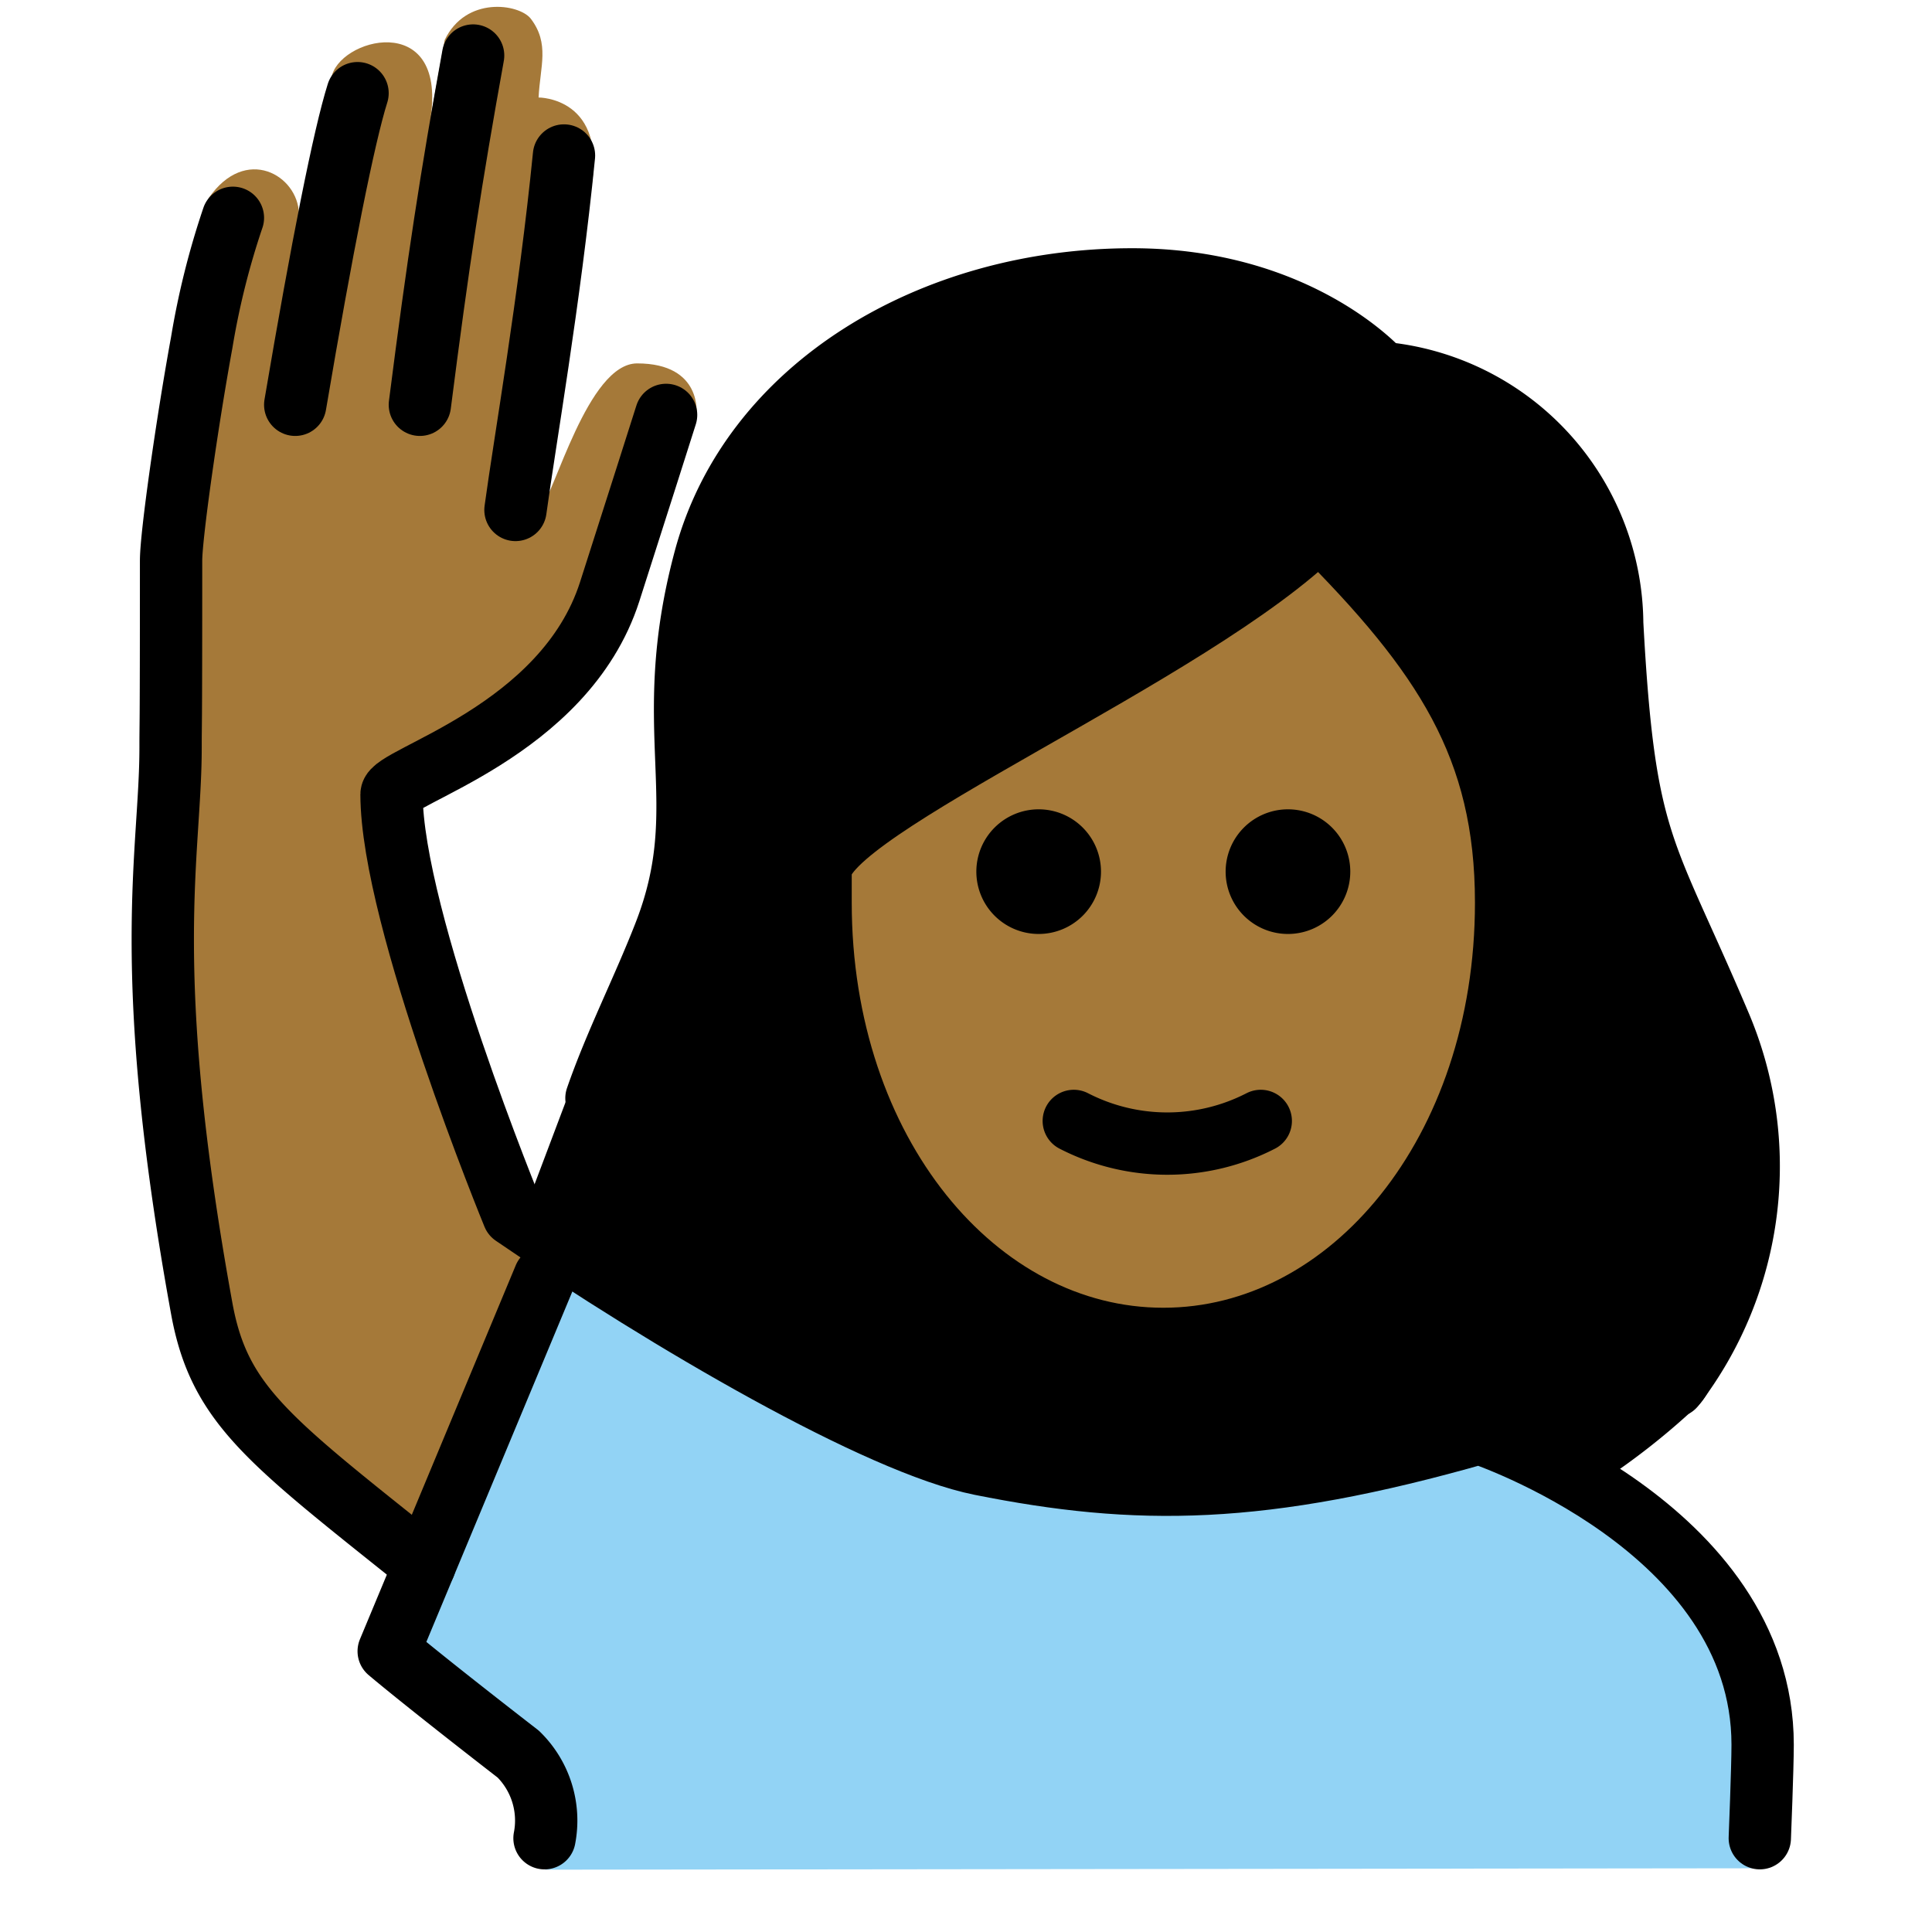 <svg id="emoji" viewBox="5 5 62 62" xmlns="http://www.w3.org/2000/svg">
<defs>
    <linearGradient id="yellow-gradient" x1="0%" y1="0%" x2="0%" y2="100%">
      <stop style="stop-color:#FDE02F;stop-opacity:1;" offset="0%" />
      <stop style="stop-color:#F7B209;stop-opacity:1;" offset="100%" />
    </linearGradient>
  </defs>
  <g id="color">
    <path fill="#92d3f5" d="M22.494,65l-.219-2.813A23.426,23.426,0,0,1,17.94,58.669L21.917,48.6c1.023-2.591,1.635-3.561,3.023-2.591,3.007,2.099,6.346,2.922,7.625,3.85,4.328,3.693,12.34,4.625,19.34,1.46,3,0,9.569,3.821,9.569,9.09v4.546Z"/>
  </g>
  <g id="skin">
    <path fill="#a57939" d="M31.907,32.508v.957c0,7.649,4.609,13.643,10.494,13.643S52.895,41.114,52.895,33.465c0-4.653-1.778-7.515-5.284-11.134a64.146,64.146,0,0,1-8.988,5.772C35.976,29.616,32.368,31.672,31.907,32.508Z"/>
    <path fill="#a57939" d="m18.63 55.99c-2.624-3.249-5.712-4.458-6.212-6.458-0.543-2.169-3.193-15.63-2.192-19.88 0.4-2.535 0.484-5.111 0.25-7.666-0.06-0.998 0.844-4.688 0.844-6.688-0.049-1.323 0.077-2.647 0.375-3.938 1.188-1.725 2.872-0.732 2.898 0.498l1.039-4.342c0.188-1.281 3.698-2.219 3.188 1.25l0.45-2.481c0.681-1.425 2.381-1.16 2.758-0.692 0.622 0.809 0.303 1.542 0.256 2.536 0 0 2.254-0.019 1.671 3.002-0.19 0.982-1.633 10.23-1.633 10.23 0.458-0.458 1.541-4.699 3.124-4.699 2.119 0 1.904 1.65 1.904 1.65s-0.603 1.433-1.281 2.673c-1.012 1.851-2.281 5.5-3.281 6.5-1.673 1.114-3.417 2.116-5.222 3l2.91 12.25s0.167 0.538 2.496 2.256"/>
  </g>
  <g id="hair">
    <path fill="#000000" d="M59.754,37.189a23.742,23.742,0,0,1-1.157-2.633c-1.473-3.269-2.023-4.493-2.349-10.524.027-3.693-3.794-6.784-7.475-7.093a1.002,1.002,0,0,1-.689-.343c-.093-.1-2.408-2.655-7.243-2.655-6.2,0-11.441,3.382-12.743,8.226a18.519,18.519,0,0,0-.565,6.176,13.317,13.317,0,0,1-.761,5.961,38.884,38.884,0,0,1-3.12,4.734L21.976,43.478c.92.947,9.785,7.629,11.505,7.553,4.953,1.289,10.896,2.916,18.7,0A8.343,8.343,0,0,1,56.39,52.545a22.784,22.784,0,0,0,2.972-2.33C60.55,49.5,62.487,41.932,59.754,37.189ZM41.56,47.93c-10.956-.047-10.104-15.429-10.104-15.429C33.769,30.108,46.95,22.33,46.95,22.33c6.081,1.955,6.383,10.972,6.383,10.972S52.516,47.977,41.56,47.93Z"/>
  </g>
  <g id="line">
    <path d="M48.332,32.972a2,2,0,1,1-2-2,2,2,0,0,1,2,2"/>
    <path d="M40.332,32.972a2,2,0,1,1-2-2,2,2,0,0,1,2,2"/>
    <path fill="none" stroke="#000" stroke-linecap="round" stroke-linejoin="round" stroke-width="2" d="M39.459,40.972a6.553,6.553,0,0,0,6,0"/>
    <path fill="none" stroke="#000" stroke-linecap="round" stroke-linejoin="round" stroke-width="2" d="M22.474,63.99a2.982,2.982,0,0,0-.842-2.698C18.474,58.846,17.474,57.99,17.474,57.99l5-12"/>
    <path fill="none" stroke="#000" stroke-linecap="round" stroke-linejoin="round" stroke-width="2" d="M20.183,6.782c-.709,3.925-1.125,6.632-1.709,11.208"/>
    <path fill="none" stroke="#000" stroke-linecap="round" stroke-linejoin="round" stroke-width="2" d="M21.542,21.365C21.835,19.203,22.64,14.615,23.099,9.99"/>
    <path fill="none" stroke="#000" stroke-linecap="round" stroke-linejoin="round" stroke-width="2" d="M61.474,63.99s.091-2.25.091-3c0-7-9.091-10-9.091-10-7,2-11,2-16,1-3.275-.655-10.027-4.59-15-8,0,0-3.909-9.5-3.909-13.501,0-.583,5.552-1.994,7-6.5.781-2.431,1.811-5.674,1.811-5.674"/>
    <path fill="none" stroke="#000" stroke-linecap="round" stroke-linejoin="round" stroke-width="2" d="M14.474,17.99c.86-5.076,1.565-8.621,2-10"/>
    <path fill="none" stroke="#000" stroke-linecap="round" stroke-linejoin="round" stroke-width="2" d="M18.628,55.221c-5-4-6.588-5.12-7.154-8.231-2-11-1-14.581-1-18,0-1,.016,0,.016-6,.001-.812.508-4.393.984-7a25.278,25.278,0,0,1,1-4"/>
    <path fill="none" stroke="#000" stroke-linecap="round" stroke-linejoin="round" stroke-width="2" d="M24.141,40.242c.615-1.774,1.498-3.494,2.191-5.276,1.636-4.2-.209-6.451,1.291-12.034,1.48-5.5,7.277-8.966,13.709-8.966,5.4,0,8,3,8,3a8.132,8.132,0,0,1,7.405,8.037c.387,7.18,1.024,7.152,3.429,12.822A11.599,11.599,0,0,1,58.72,49.489"/>
    <path fill="none" stroke="#000" stroke-linejoin="round" stroke-width="2" d="M31.333,33.967c0,8,5,14,11,14s11-6,11-14c0-5-2-8-6-12-4,4-16,9-16,11Z"/>
  </g>
</svg>
